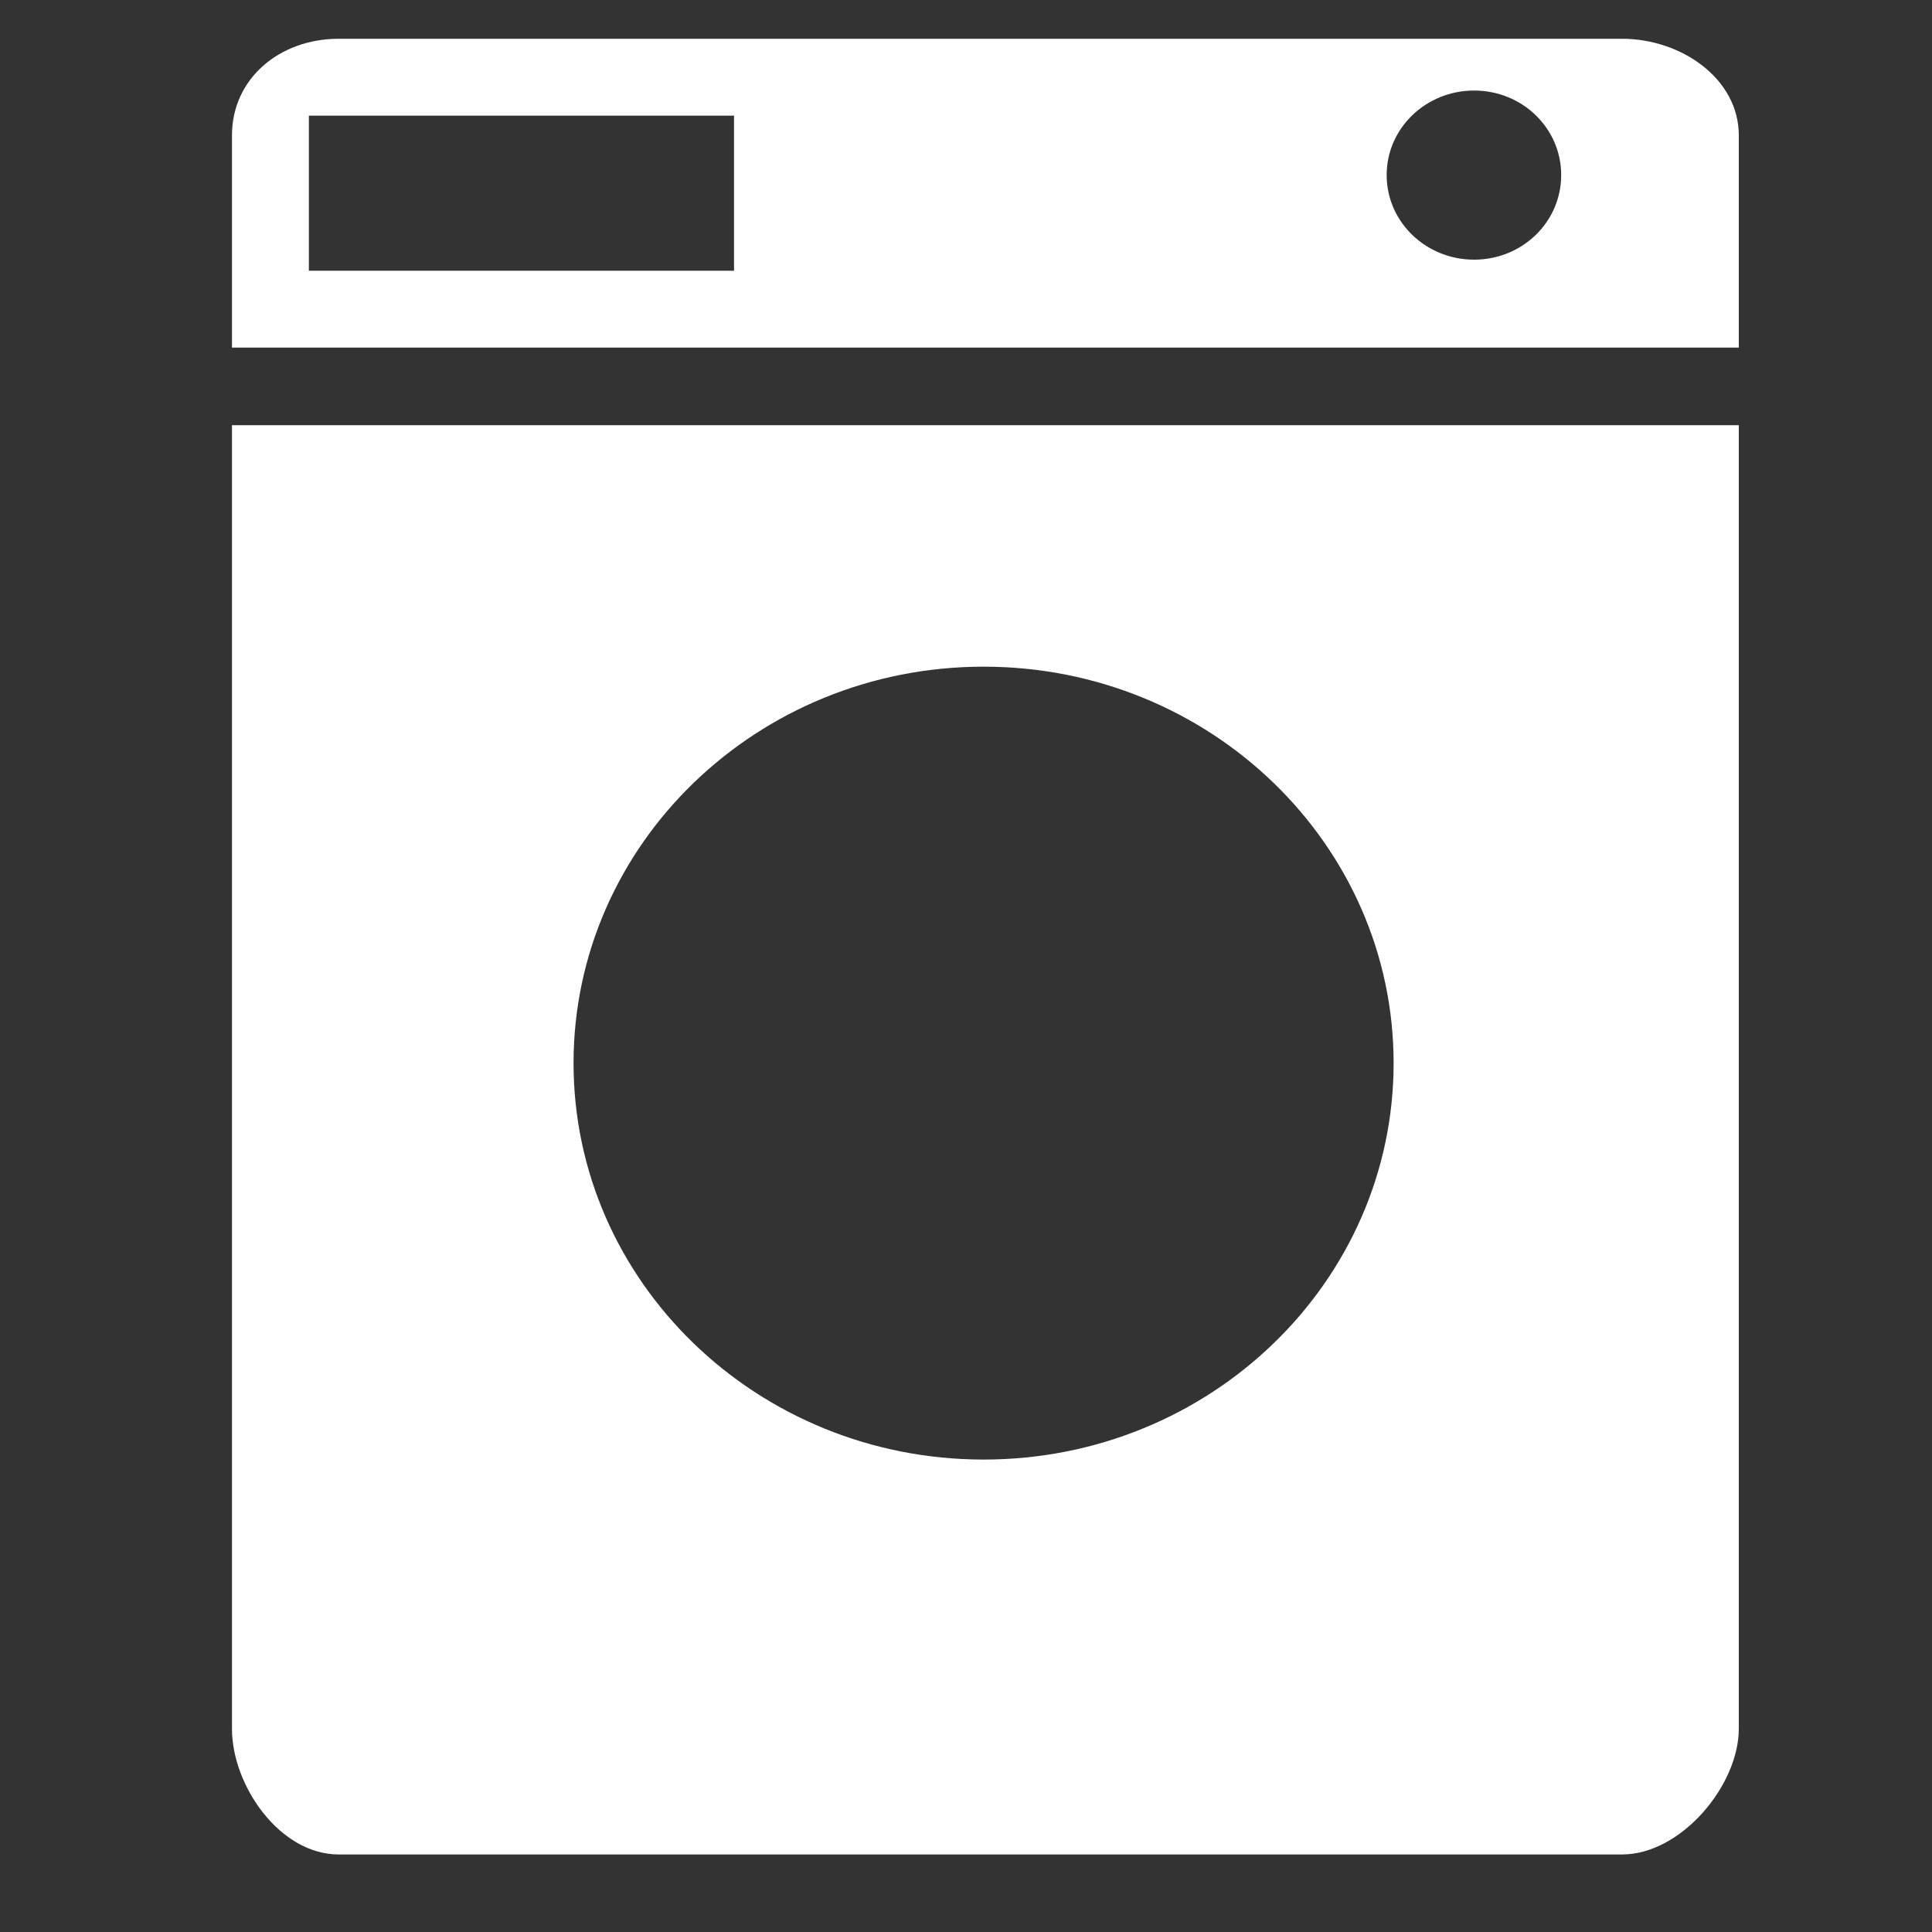 <svg version="1.1" xmlns="http://www.w3.org/2000/svg" xlink="http://www.w3.org/1999/xlink" x="0px" y="0px" width="15px" height="15px" viewBox="0 0 15 15" style="enable-background:new 0 0 15 15;" space="preserve"><rect x="0" y="0" width="15" height="15" fill="#333333" stroke="none"/><path d="M1.801,3.301L1.801,13.422C1.801,13.863,2.172,14.398,2.629,14.398L12.594,14.398C13.051,14.398,13.5,13.863,13.5,13.422L13.5,3.301ZM7.637,11.332C5.879,11.332,4.453,9.953,4.453,8.254C4.453,6.555,5.879,5.176,7.637,5.176C9.395,5.176,10.82,6.555,10.82,8.254C10.82,9.953,9.395,11.332,7.637,11.332ZM12.594,0.301L2.629,0.301C2.172,0.301,1.801,0.609,1.801,1.051L1.801,2.699L13.5,2.699L13.5,1.051C13.5,0.609,13.051,0.301,12.594,0.301ZM5.699,2.102L2.398,2.102L2.398,0.898L5.699,0.898ZM11.445,2.016C11.07,2.016,10.766,1.723,10.766,1.359C10.766,0.996,11.07,0.703,11.445,0.703C11.82,0.703,12.121,0.996,12.121,1.359C12.121,1.723,11.82,2.016,11.445,2.016ZM11.445,2.016" fill="#FFFFFF"/></svg>
